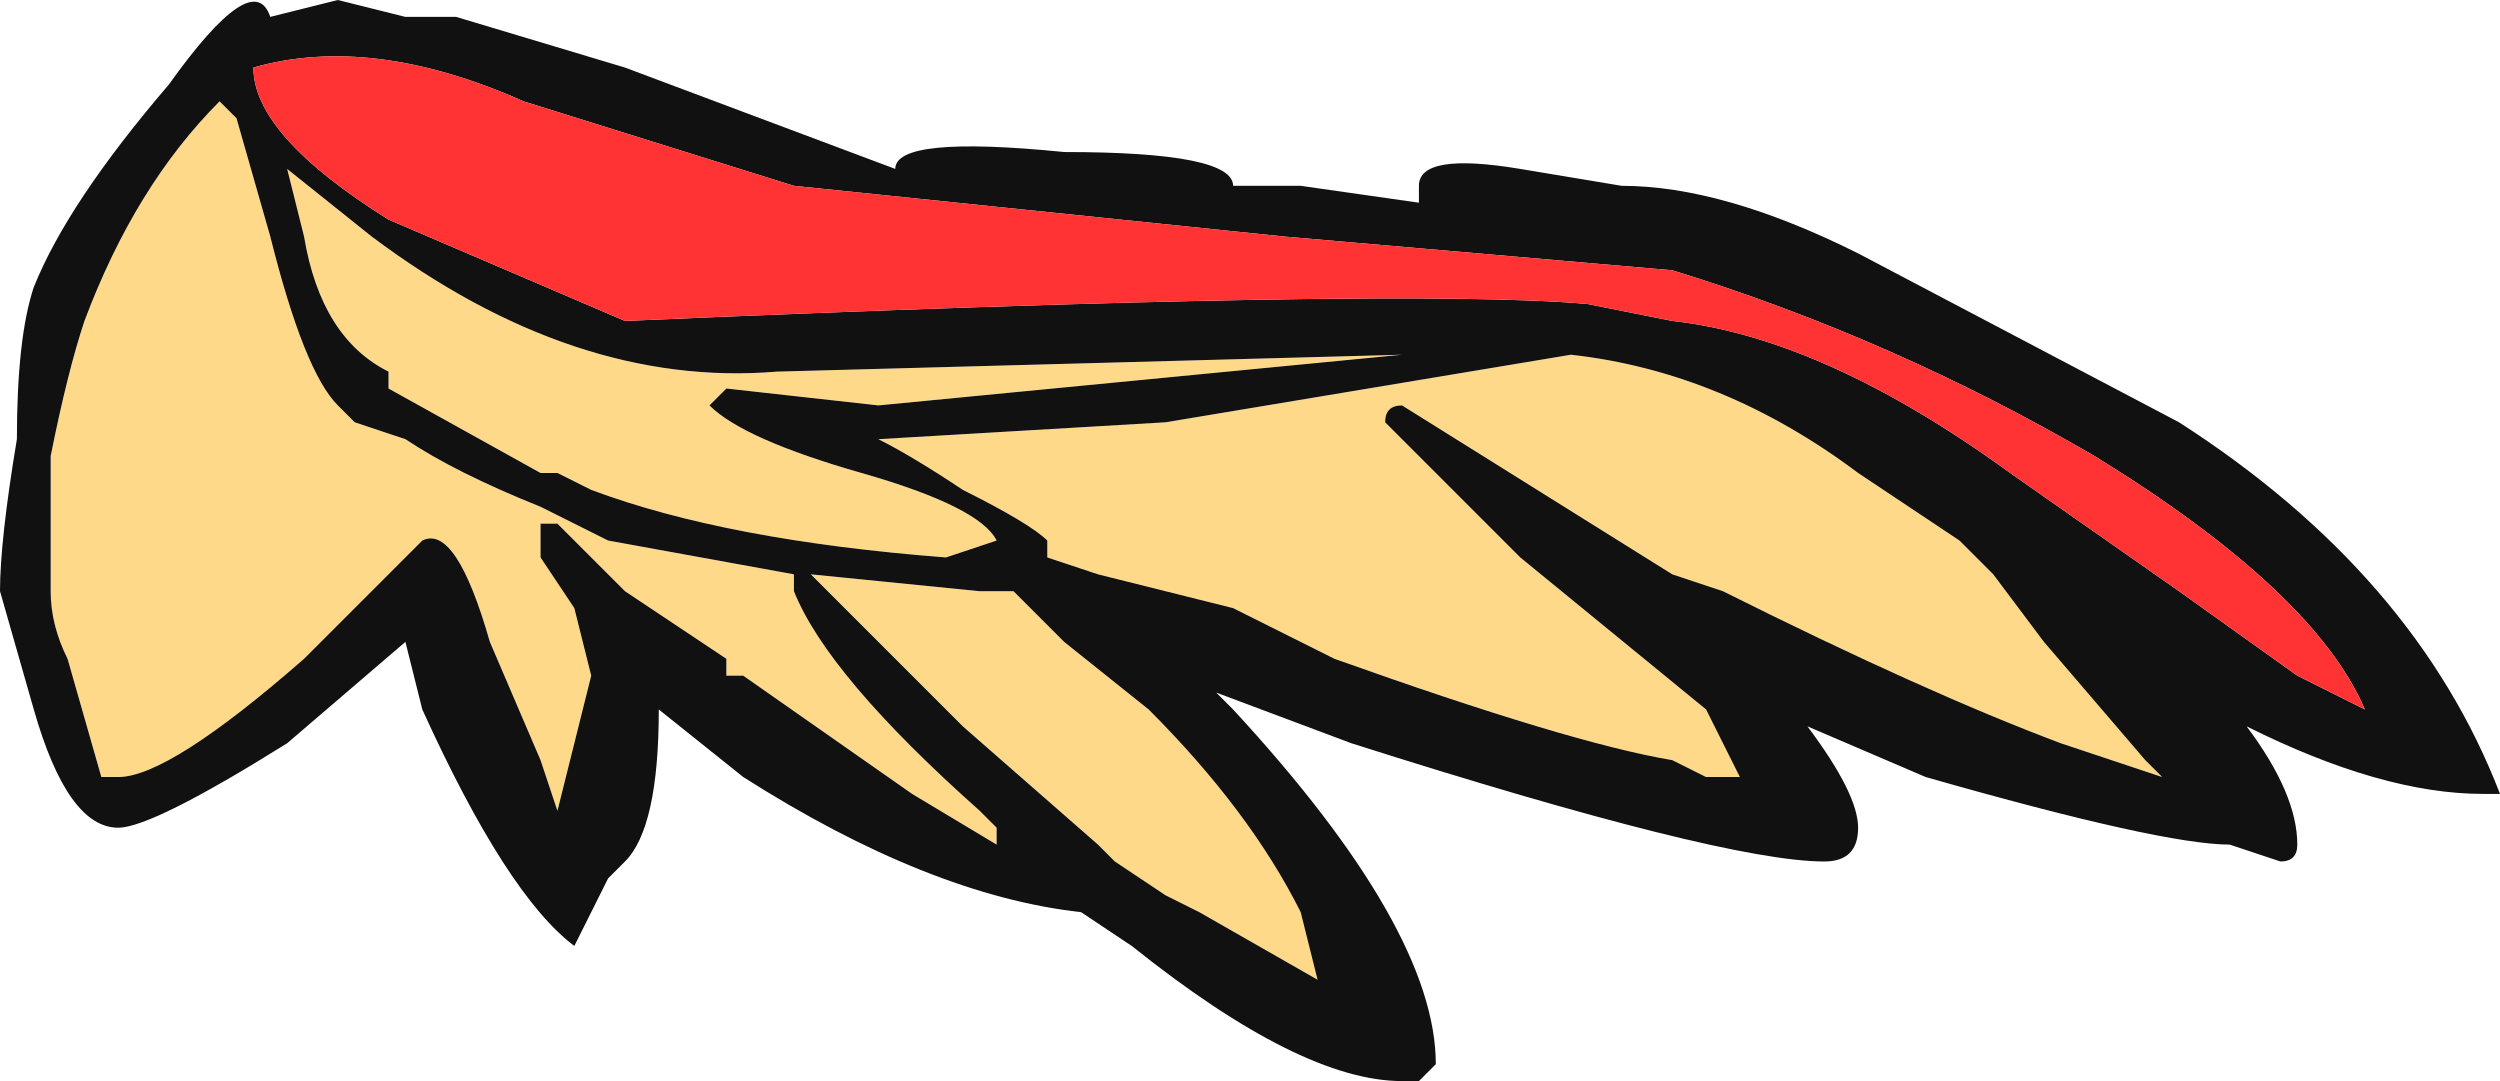 <?xml version="1.0" encoding="UTF-8" standalone="no"?>
<svg xmlns:ffdec="https://www.free-decompiler.com/flash" xmlns:xlink="http://www.w3.org/1999/xlink" ffdec:objectType="frame" height="22.4px" width="51.8px" xmlns="http://www.w3.org/2000/svg">
  <g transform="matrix(1.0, 0.0, 0.0, 1.0, 0.0, 0.0)">
    <use ffdec:characterId="187" height="3.2" transform="matrix(7.0, 0.0, 0.0, 7.0, 0.0, 0.0)" width="7.4" xlink:href="#shape0"/>
  </g>
  <defs>
    <g id="shape0" transform="matrix(1.0, 0.0, 0.0, 1.0, 0.0, 0.0)">
      <path d="M5.8 1.6 L5.9 1.7 6.05 1.9 6.35 2.25 6.4 2.3 6.1 2.2 Q5.7 2.05 5.1 1.75 L4.95 1.7 4.15 1.2 Q4.1 1.2 4.1 1.25 L4.5 1.65 5.05 2.1 5.15 2.3 5.05 2.3 4.95 2.25 Q4.65 2.2 3.95 1.95 L3.65 1.8 3.25 1.7 3.1 1.65 3.1 1.6 Q3.05 1.55 2.85 1.45 2.7 1.35 2.6 1.3 L3.45 1.25 4.65 1.05 Q5.1 1.1 5.5 1.4 L5.8 1.6 M2.9 2.4 L2.95 2.45 2.95 2.5 2.7 2.35 2.2 2.0 2.15 2.0 2.15 1.95 1.85 1.75 1.65 1.55 1.6 1.55 1.6 1.65 1.7 1.8 1.75 2.0 1.65 2.4 1.6 2.25 1.45 1.9 Q1.35 1.55 1.25 1.6 L0.9 1.95 Q0.5 2.3 0.35 2.3 L0.3 2.3 0.2 1.95 Q0.15 1.85 0.15 1.75 0.15 1.6 0.15 1.35 0.2 1.1 0.25 0.95 0.4 0.55 0.65 0.3 L0.7 0.35 0.8 0.7 Q0.9 1.1 1.0 1.2 L1.05 1.25 1.2 1.3 Q1.35 1.4 1.6 1.5 L1.8 1.6 2.35 1.7 2.35 1.75 Q2.45 2.0 2.9 2.4 M2.9 1.75 L3.0 1.75 3.15 1.9 3.4 2.1 Q3.7 2.4 3.85 2.7 L3.9 2.9 3.55 2.7 3.45 2.65 3.3 2.55 3.25 2.5 2.85 2.15 2.4 1.7 2.9 1.75 M2.1 1.2 Q2.2 1.3 2.55 1.4 2.9 1.5 2.95 1.6 L2.8 1.65 Q2.15 1.6 1.75 1.45 L1.65 1.4 1.6 1.4 1.15 1.15 1.15 1.1 Q0.95 1.0 0.9 0.7 L0.85 0.5 1.1 0.7 Q1.7 1.15 2.3 1.1 L4.15 1.05 2.6 1.2 2.15 1.15 2.1 1.2" fill="#ffd98a" fill-rule="evenodd" stroke="none"/>
      <path d="M6.45 1.75 L6.8 2.0 7.0 2.1 Q6.85 1.75 6.2 1.35 5.6 1.0 4.95 0.8 L3.8 0.7 2.35 0.55 1.55 0.3 Q1.1 0.1 0.75 0.2 0.75 0.4 1.15 0.65 L1.85 0.95 Q4.15 0.85 4.7 0.9 L4.95 0.95 Q5.4 1.0 5.95 1.4 L6.45 1.75 M5.8 1.6 L5.5 1.4 Q5.1 1.1 4.65 1.05 L3.45 1.25 2.6 1.3 Q2.7 1.35 2.85 1.45 3.05 1.55 3.1 1.6 L3.1 1.65 3.25 1.7 3.65 1.8 3.95 1.95 Q4.65 2.2 4.95 2.25 L5.05 2.3 5.15 2.3 5.05 2.1 4.5 1.65 4.1 1.25 Q4.1 1.2 4.15 1.2 L4.95 1.7 5.1 1.75 Q5.7 2.05 6.1 2.2 L6.4 2.3 6.35 2.25 6.05 1.9 5.9 1.7 5.8 1.6 M6.6 2.5 Q6.4 2.5 5.7 2.3 L5.35 2.15 Q5.5 2.35 5.5 2.45 5.5 2.55 5.4 2.55 5.1 2.55 4.0 2.2 L3.6 2.05 3.65 2.1 Q4.25 2.75 4.25 3.15 L4.2 3.2 4.15 3.2 Q3.85 3.2 3.35 2.8 L3.2 2.7 Q2.75 2.65 2.2 2.3 L1.95 2.1 Q1.95 2.45 1.85 2.55 L1.8 2.6 1.7 2.8 Q1.5 2.65 1.25 2.1 L1.2 1.9 0.85 2.2 Q0.45 2.45 0.35 2.45 0.2 2.45 0.1 2.1 L0.0 1.75 Q0.0 1.6 0.05 1.3 0.05 1.0 0.1 0.85 0.2 0.6 0.5 0.25 0.75 -0.1 0.8 0.05 L1.0 0.0 1.2 0.05 1.35 0.05 1.85 0.2 2.65 0.5 Q2.65 0.4 3.15 0.45 3.65 0.45 3.65 0.55 L3.85 0.55 4.2 0.6 4.2 0.55 Q4.2 0.45 4.5 0.5 L4.8 0.55 Q5.1 0.55 5.5 0.75 L6.45 1.25 Q7.15 1.7 7.4 2.35 L7.35 2.35 Q7.05 2.35 6.65 2.15 6.8 2.35 6.8 2.5 6.8 2.55 6.75 2.55 L6.6 2.5 M2.9 1.75 L2.4 1.7 2.85 2.15 3.25 2.5 3.3 2.55 3.45 2.65 3.55 2.7 3.9 2.9 3.85 2.7 Q3.7 2.4 3.4 2.1 L3.15 1.9 3.0 1.75 2.9 1.75 M2.9 2.4 Q2.45 2.0 2.35 1.75 L2.35 1.7 1.8 1.6 1.6 1.5 Q1.35 1.4 1.2 1.3 L1.05 1.25 1.0 1.2 Q0.9 1.1 0.8 0.7 L0.7 0.35 0.65 0.3 Q0.4 0.55 0.25 0.95 0.2 1.1 0.15 1.35 0.15 1.6 0.15 1.75 0.15 1.85 0.2 1.95 L0.3 2.3 0.35 2.3 Q0.5 2.3 0.9 1.95 L1.25 1.6 Q1.35 1.55 1.45 1.9 L1.6 2.25 1.65 2.4 1.75 2.0 1.7 1.8 1.6 1.65 1.6 1.55 1.65 1.55 1.85 1.75 2.15 1.95 2.15 2.0 2.2 2.0 2.7 2.35 2.95 2.5 2.95 2.45 2.9 2.4 M2.75 0.5 L2.75 0.5 M2.1 1.2 L2.15 1.15 2.6 1.2 4.15 1.05 2.3 1.1 Q1.7 1.15 1.1 0.7 L0.85 0.5 0.9 0.7 Q0.95 1.0 1.15 1.1 L1.15 1.15 1.6 1.4 1.65 1.4 1.75 1.45 Q2.15 1.6 2.8 1.65 L2.95 1.6 Q2.9 1.5 2.55 1.4 2.2 1.3 2.1 1.2" fill="#111111" fill-rule="evenodd" stroke="none"/>
      <path d="M6.45 1.75 L5.95 1.4 Q5.4 1.0 4.95 0.95 L4.7 0.9 Q4.15 0.85 1.85 0.95 L1.15 0.65 Q0.75 0.4 0.75 0.2 1.1 0.1 1.55 0.3 L2.35 0.55 3.8 0.7 4.95 0.8 Q5.6 1.0 6.2 1.35 6.85 1.75 7.0 2.1 L6.8 2.0 6.45 1.75" fill="#ff3333" fill-rule="evenodd" stroke="none"/>
    </g>
  </defs>
</svg>
